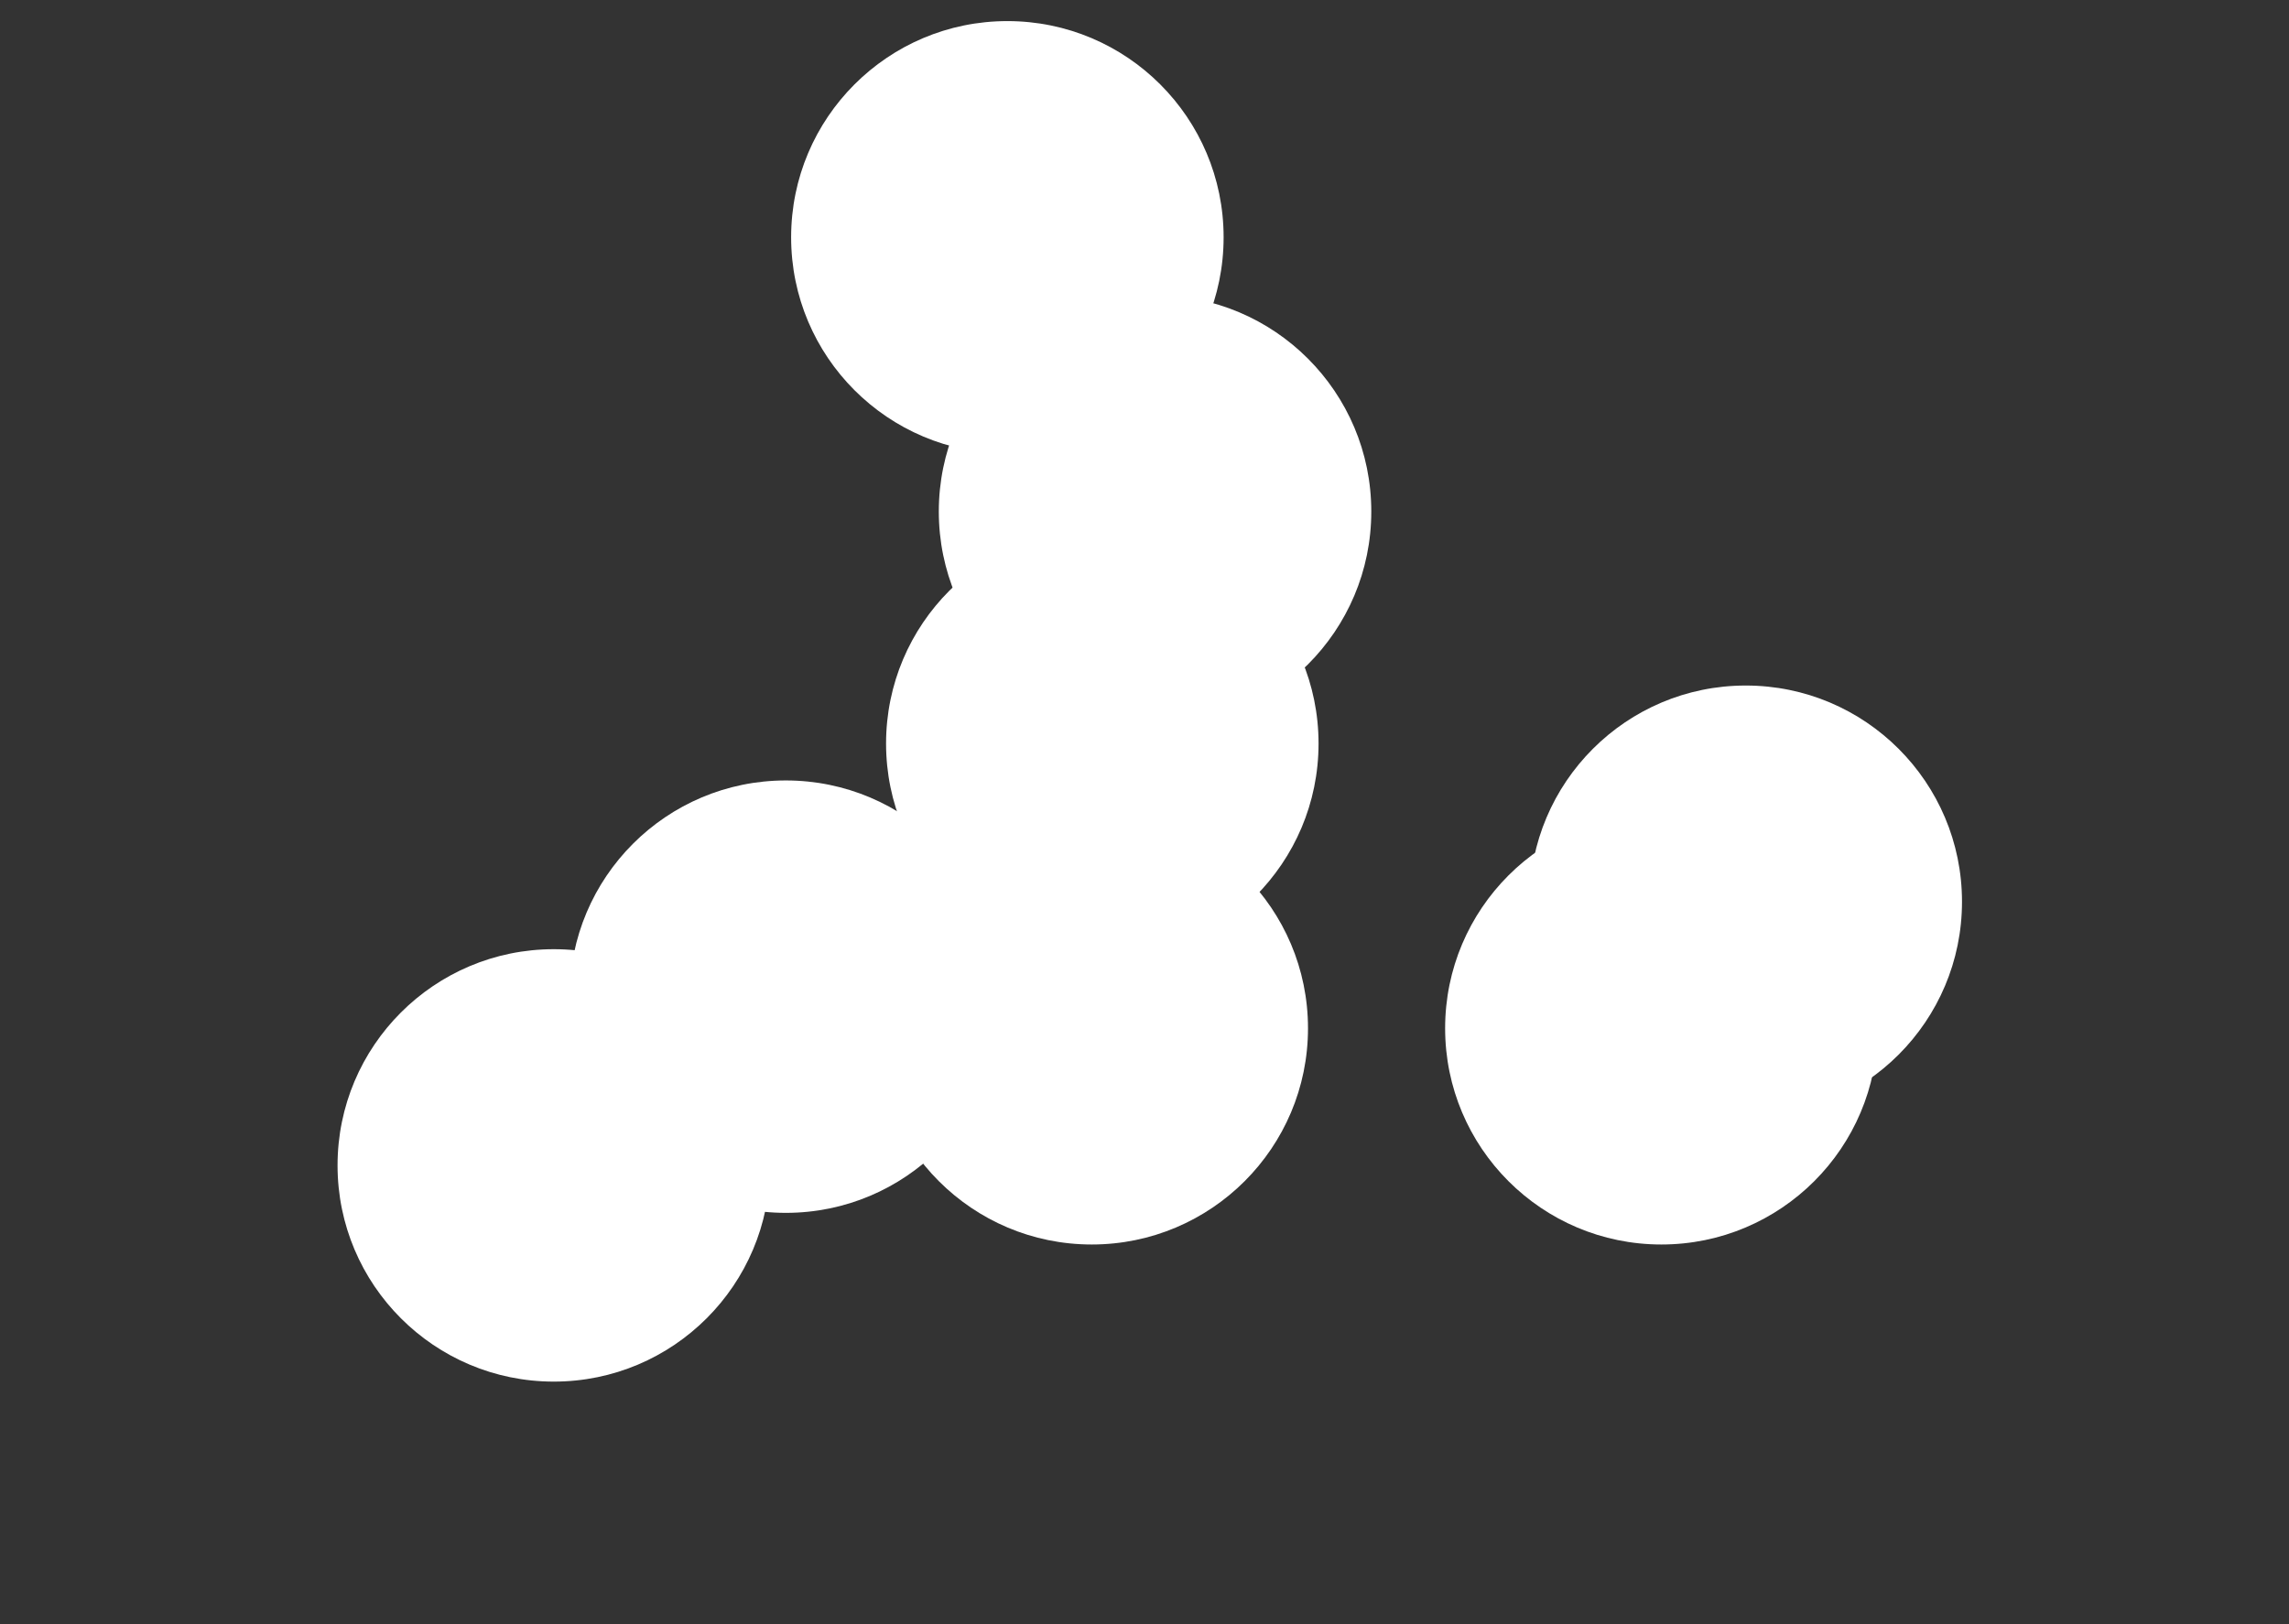 <svg width="217" height="154" viewBox="0 0 217 154" fill="none" xmlns="http://www.w3.org/2000/svg">
<rect x="0" y="0" width="217" height="154" fill="#333333" stroke="none"/>
<circle cx="74.5" cy="94.5" r="20.5" fill="white"/>
<circle cx="165.5" cy="85.5" r="20.5" fill="white"/>
<circle cx="52.5" cy="110.5" r="20.5" fill="white"/>
<circle cx="103.5" cy="97.5" r="20.5" fill="white"/>
<circle cx="104.5" cy="70.5" r="20.5" fill="white"/>
<circle cx="157.5" cy="97.5" r="20.5" fill="white"/>
<circle cx="95.5" cy="22.5" r="20.5" fill="white"/>
<circle cx="109.5" cy="48.5" r="20.5" fill="white"/>
</svg>
